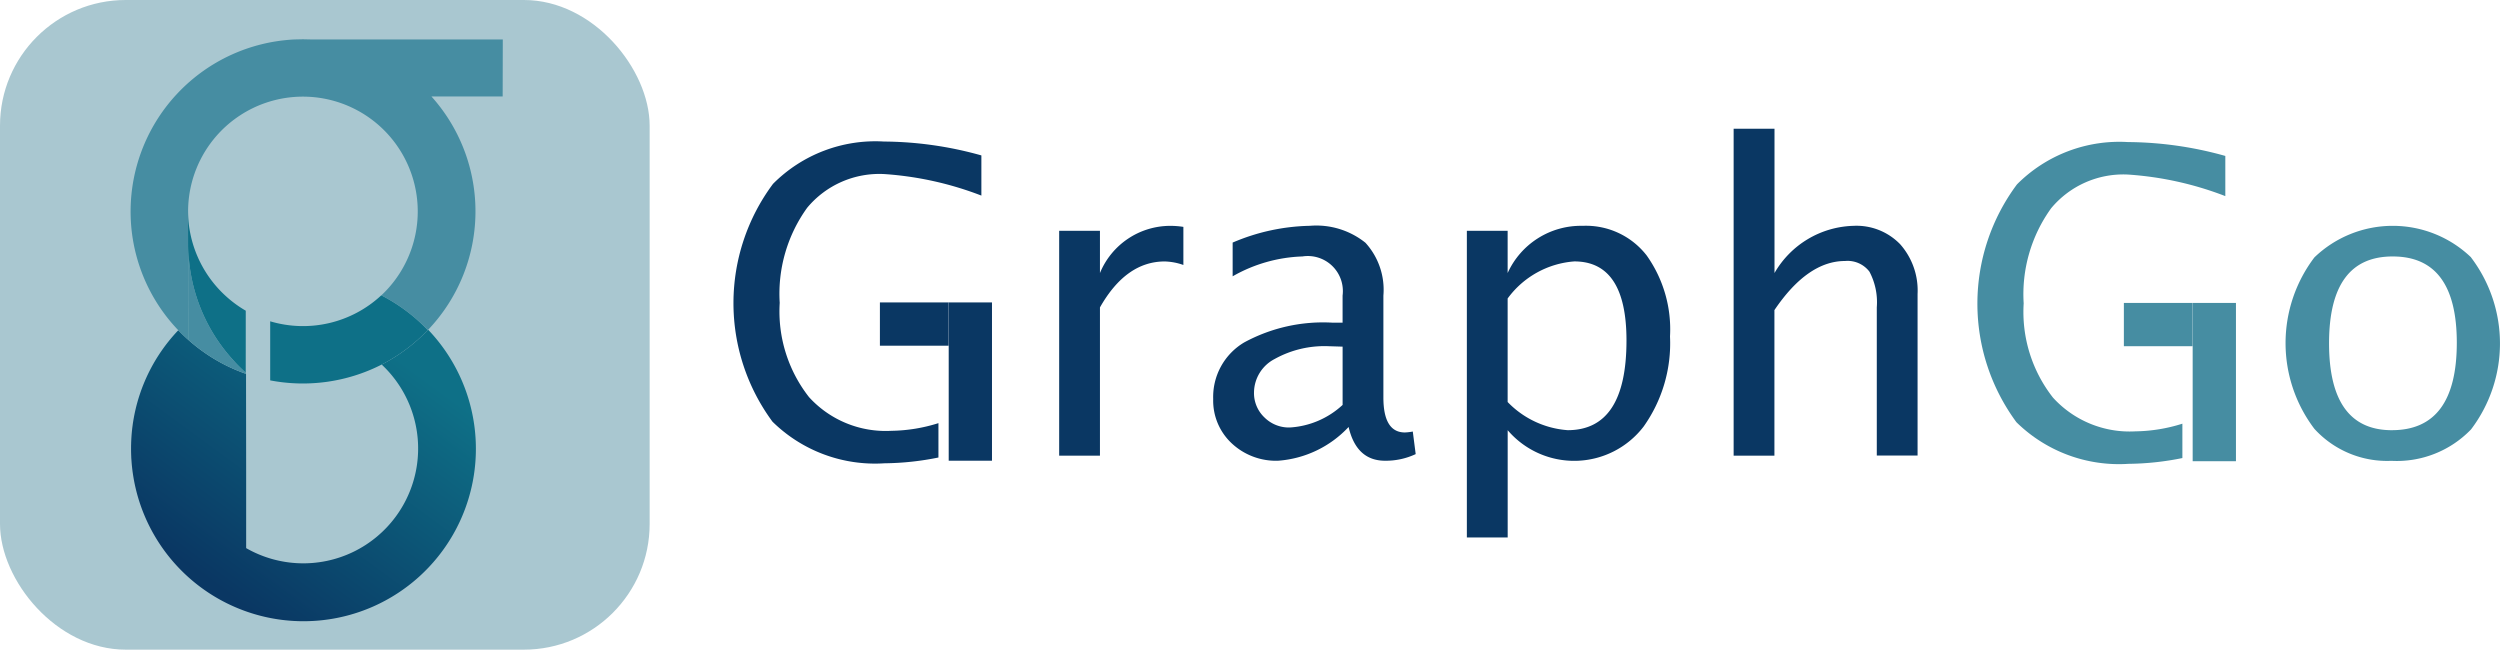 <svg id="Component_377_3" data-name="Component 377 – 3" xmlns="http://www.w3.org/2000/svg" xmlns:xlink="http://www.w3.org/1999/xlink" width="119.294" height="31" viewBox="0 0 119.294 31">
  <defs>
    <linearGradient id="linear-gradient" x1="0.159" y1="0.802" x2="0.88" y2="-0.028" gradientUnits="objectBoundingBox">
      <stop offset="0" stop-color="#0a3763"/>
      <stop offset="0.85" stop-color="#0e7087"/>
    </linearGradient>
  </defs>
  <g id="Group_44" data-name="Group 44" transform="translate(-3494 3941.576)">
    <path id="Path_57" data-name="Path 57" d="M415.858,423.03a6.619,6.619,0,0,1-1.4-4.5,7.01,7.01,0,0,1,1.309-4.535,4.476,4.476,0,0,1,3.68-1.61,15.787,15.787,0,0,1,4.633,1.028v-1.917a17.527,17.527,0,0,0-4.643-.662,6.89,6.89,0,0,0-5.3,2.021,9.522,9.522,0,0,0-.025,11.347,6.979,6.979,0,0,0,5.35,1.986,13.439,13.439,0,0,0,2.569-.276v-1.64a7.756,7.756,0,0,1-2.243.366A4.944,4.944,0,0,1,415.858,423.03Z" transform="translate(3176.107 -4345.631)" fill="#468da2"/>
    <rect id="Rectangle_46" data-name="Rectangle 46" width="2.065" height="7.553" transform="translate(3598.629 -3927.121)" fill="#468da2"/>
    <rect id="Rectangle_47" data-name="Rectangle 47" width="3.279" height="2.065" transform="translate(3595.346 -3927.121)" fill="#468da2"/>
    <path id="Path_58" data-name="Path 58" d="M128.43,439.16v-2.015h-1.946v10.729h1.946V440.8q1.245-2.193,3.092-2.193a2.868,2.868,0,0,1,.889.168v-1.818a4.157,4.157,0,0,0-.622-.049A3.633,3.633,0,0,0,128.43,439.16Z" transform="translate(3418.057 -4367.707)" fill="#0a3763"/>
    <path id="Path_59" data-name="Path 59" d="M183.57,446.767q-1.028,0-1.028-1.67v-4.861a3.326,3.326,0,0,0-.855-2.52,3.745,3.745,0,0,0-2.653-.81,9.806,9.806,0,0,0-3.685.8v1.61a7.166,7.166,0,0,1,3.329-.948,1.673,1.673,0,0,1,1.917,1.867v1.294h-.464a7.885,7.885,0,0,0-4.233.943,3.022,3.022,0,0,0-1.477,2.7,2.784,2.784,0,0,0,.879,2.109,3.086,3.086,0,0,0,2.213.835,5.108,5.108,0,0,0,3.369-1.611q.375,1.611,1.739,1.611a3.349,3.349,0,0,0,1.462-.316l-.138-1.077A2.576,2.576,0,0,1,183.57,446.767Zm-2.974-1.314a4.055,4.055,0,0,1-2.529,1.077,1.657,1.657,0,0,1-1.205-.484,1.6,1.6,0,0,1-.494-1.186,1.819,1.819,0,0,1,.988-1.6,4.888,4.888,0,0,1,2.588-.608l.652.02Z" transform="translate(3377.47 -4367.707)" fill="#0a3763"/>
    <path id="Path_60" data-name="Path 60" d="M258.884,436.907a3.842,3.842,0,0,0-3.586,2.253v-2.015h-1.946v14.632H255.3v-5.118a4.174,4.174,0,0,0,6.486-.173,6.859,6.859,0,0,0,1.26-4.3,6.09,6.09,0,0,0-1.112-3.863A3.666,3.666,0,0,0,258.884,436.907Zm-.721,9.751a4.421,4.421,0,0,1-2.865-1.344v-4.94a4.335,4.335,0,0,1,3.181-1.769q2.49,0,2.49,3.774Q260.968,446.658,258.162,446.658Z" transform="translate(3310.643 -4367.707)" fill="#0a3763"/>
    <path id="Path_61" data-name="Path 61" d="M342.124,411.322a4.492,4.492,0,0,0-3.774,2.252v-6.886H336.4v15.6h1.946v-6.945Q339.931,413,341.719,413a1.309,1.309,0,0,1,1.161.509,3.112,3.112,0,0,1,.351,1.7v7.074h1.946v-7.706a3.332,3.332,0,0,0-.83-2.376A2.9,2.9,0,0,0,342.124,411.322Z" transform="translate(3240.325 -4342.122)" fill="#0a3763"/>
    <path id="Path_62" data-name="Path 62" d="M516.973,438.414a5.394,5.394,0,0,0-7.479,0,6.768,6.768,0,0,0,0,8.18,4.7,4.7,0,0,0,3.675,1.527,4.915,4.915,0,0,0,3.8-1.5,6.786,6.786,0,0,0,0-8.205Zm-3.779,8.245q-3,0-3-4.15t3.043-4.14q3.053,0,3.053,4.12Q516.287,446.659,513.194,446.658Z" transform="translate(3094.943 -4367.707)" fill="#468da2"/>
    <path id="Path_63" data-name="Path 63" d="M28.738,422.88a6.618,6.618,0,0,1-1.4-4.5,7.011,7.011,0,0,1,1.309-4.535,4.476,4.476,0,0,1,3.68-1.61,15.788,15.788,0,0,1,4.634,1.027v-1.917a17.525,17.525,0,0,0-4.643-.662,6.89,6.89,0,0,0-5.3,2.02,9.523,9.523,0,0,0-.025,11.347,6.979,6.979,0,0,0,5.35,1.986,13.429,13.429,0,0,0,2.569-.276v-1.64a7.755,7.755,0,0,1-2.243.366A4.945,4.945,0,0,1,28.738,422.88Z" transform="translate(3503.868 -4345.505)" fill="#0a3763"/>
    <rect id="Rectangle_48" data-name="Rectangle 48" width="2.065" height="7.553" transform="translate(3539.27 -3927.145)" fill="#0a3763"/>
    <rect id="Rectangle_49" data-name="Rectangle 49" width="3.279" height="2.065" transform="translate(3535.987 -3927.145)" fill="#0a3763"/>
  </g>
  <g id="Group_45" data-name="Group 45" transform="translate(6.229 1.871)">
    <g id="Group_37" data-name="Group 37" transform="translate(0 0)">
      <rect id="Rectangle_63" data-name="Rectangle 63" width="31" height="31" rx="6" transform="translate(-6.229 -1.871)" fill="#a9c7d0"/>
      <path id="Path_64" data-name="Path 64" d="M242.323,200.68l-.016-.016-.015.016a8.249,8.249,0,0,1-2.2,1.645l.011.01a5.48,5.48,0,0,1-6.477,8.749v-3.653l-.006-4.663a8.079,8.079,0,0,1-1.006-.429l-.02-.01a8.232,8.232,0,0,1-1.725-1.18l-.007-.006q-.245-.219-.473-.457a8.176,8.176,0,0,0-2.247,5.283q-.008.182-.008.367t.008.367c0,.075.008.149.013.223a8.227,8.227,0,1,0,14.171-6.247Z" transform="translate(-228.109 -186.8)" fill="url(#linear-gradient)"/>
      <path id="Path_65" data-name="Path 65" d="M245.708,90.843h-3.4a8.2,8.2,0,0,1-.155,11.133l-.015.016a8.253,8.253,0,0,0-2.22-1.658l.011-.01a5.479,5.479,0,1,0-9.231-4.031l.006,5.221v.943q-.245-.219-.473-.456l-.015-.016a8.179,8.179,0,0,1-2.262-5.657c0-.011,0-.023,0-.034a8.22,8.22,0,0,1,7.818-8.17l.042,0h9.9Z" transform="translate(-227.951 -88.112)" fill="#468da2"/>
      <path id="Path_66" data-name="Path 66" d="M253.1,173.68v.051a8.082,8.082,0,0,1-1.006-.429l-.02-.01a8.231,8.231,0,0,1-1.725-1.18V167.55a8.182,8.182,0,0,0,2.082,5.462q.089.1.18.2Q252.846,173.454,253.1,173.68Z" transform="translate(-247.591 -157.763)" fill="#468da2"/>
      <g id="Group_36" data-name="Group 36" transform="translate(2.743)">
        <path id="Path_67" data-name="Path 67" d="M292.16,88.054q-.184,0-.367.008h.734Q292.345,88.054,292.16,88.054Z" transform="translate(-286.676 -88.054)" fill="#0e7087"/>
        <path id="Path_68" data-name="Path 68" d="M252.989,159.272a5.525,5.525,0,0,1-.992-.735l-.011-.01a5.512,5.512,0,0,1-1.752-4.03l.006,5.221v.943l.007.006V156.1a8.182,8.182,0,0,0,2.082,5.462q.089.1.18.2.23.242.479.464Z" transform="translate(-250.234 -146.317)" fill="#0e7087"/>
        <path id="Path_69" data-name="Path 69" d="M287.395,187.323a5.481,5.481,0,0,1-5.3,1.239v2.819a8.273,8.273,0,0,0,5.3-.745l.019-.01a8.248,8.248,0,0,0,2.2-1.645A8.253,8.253,0,0,0,287.395,187.323Z" transform="translate(-278.174 -175.101)" fill="#0e7087"/>
      </g>
    </g>
  </g>
</svg>
